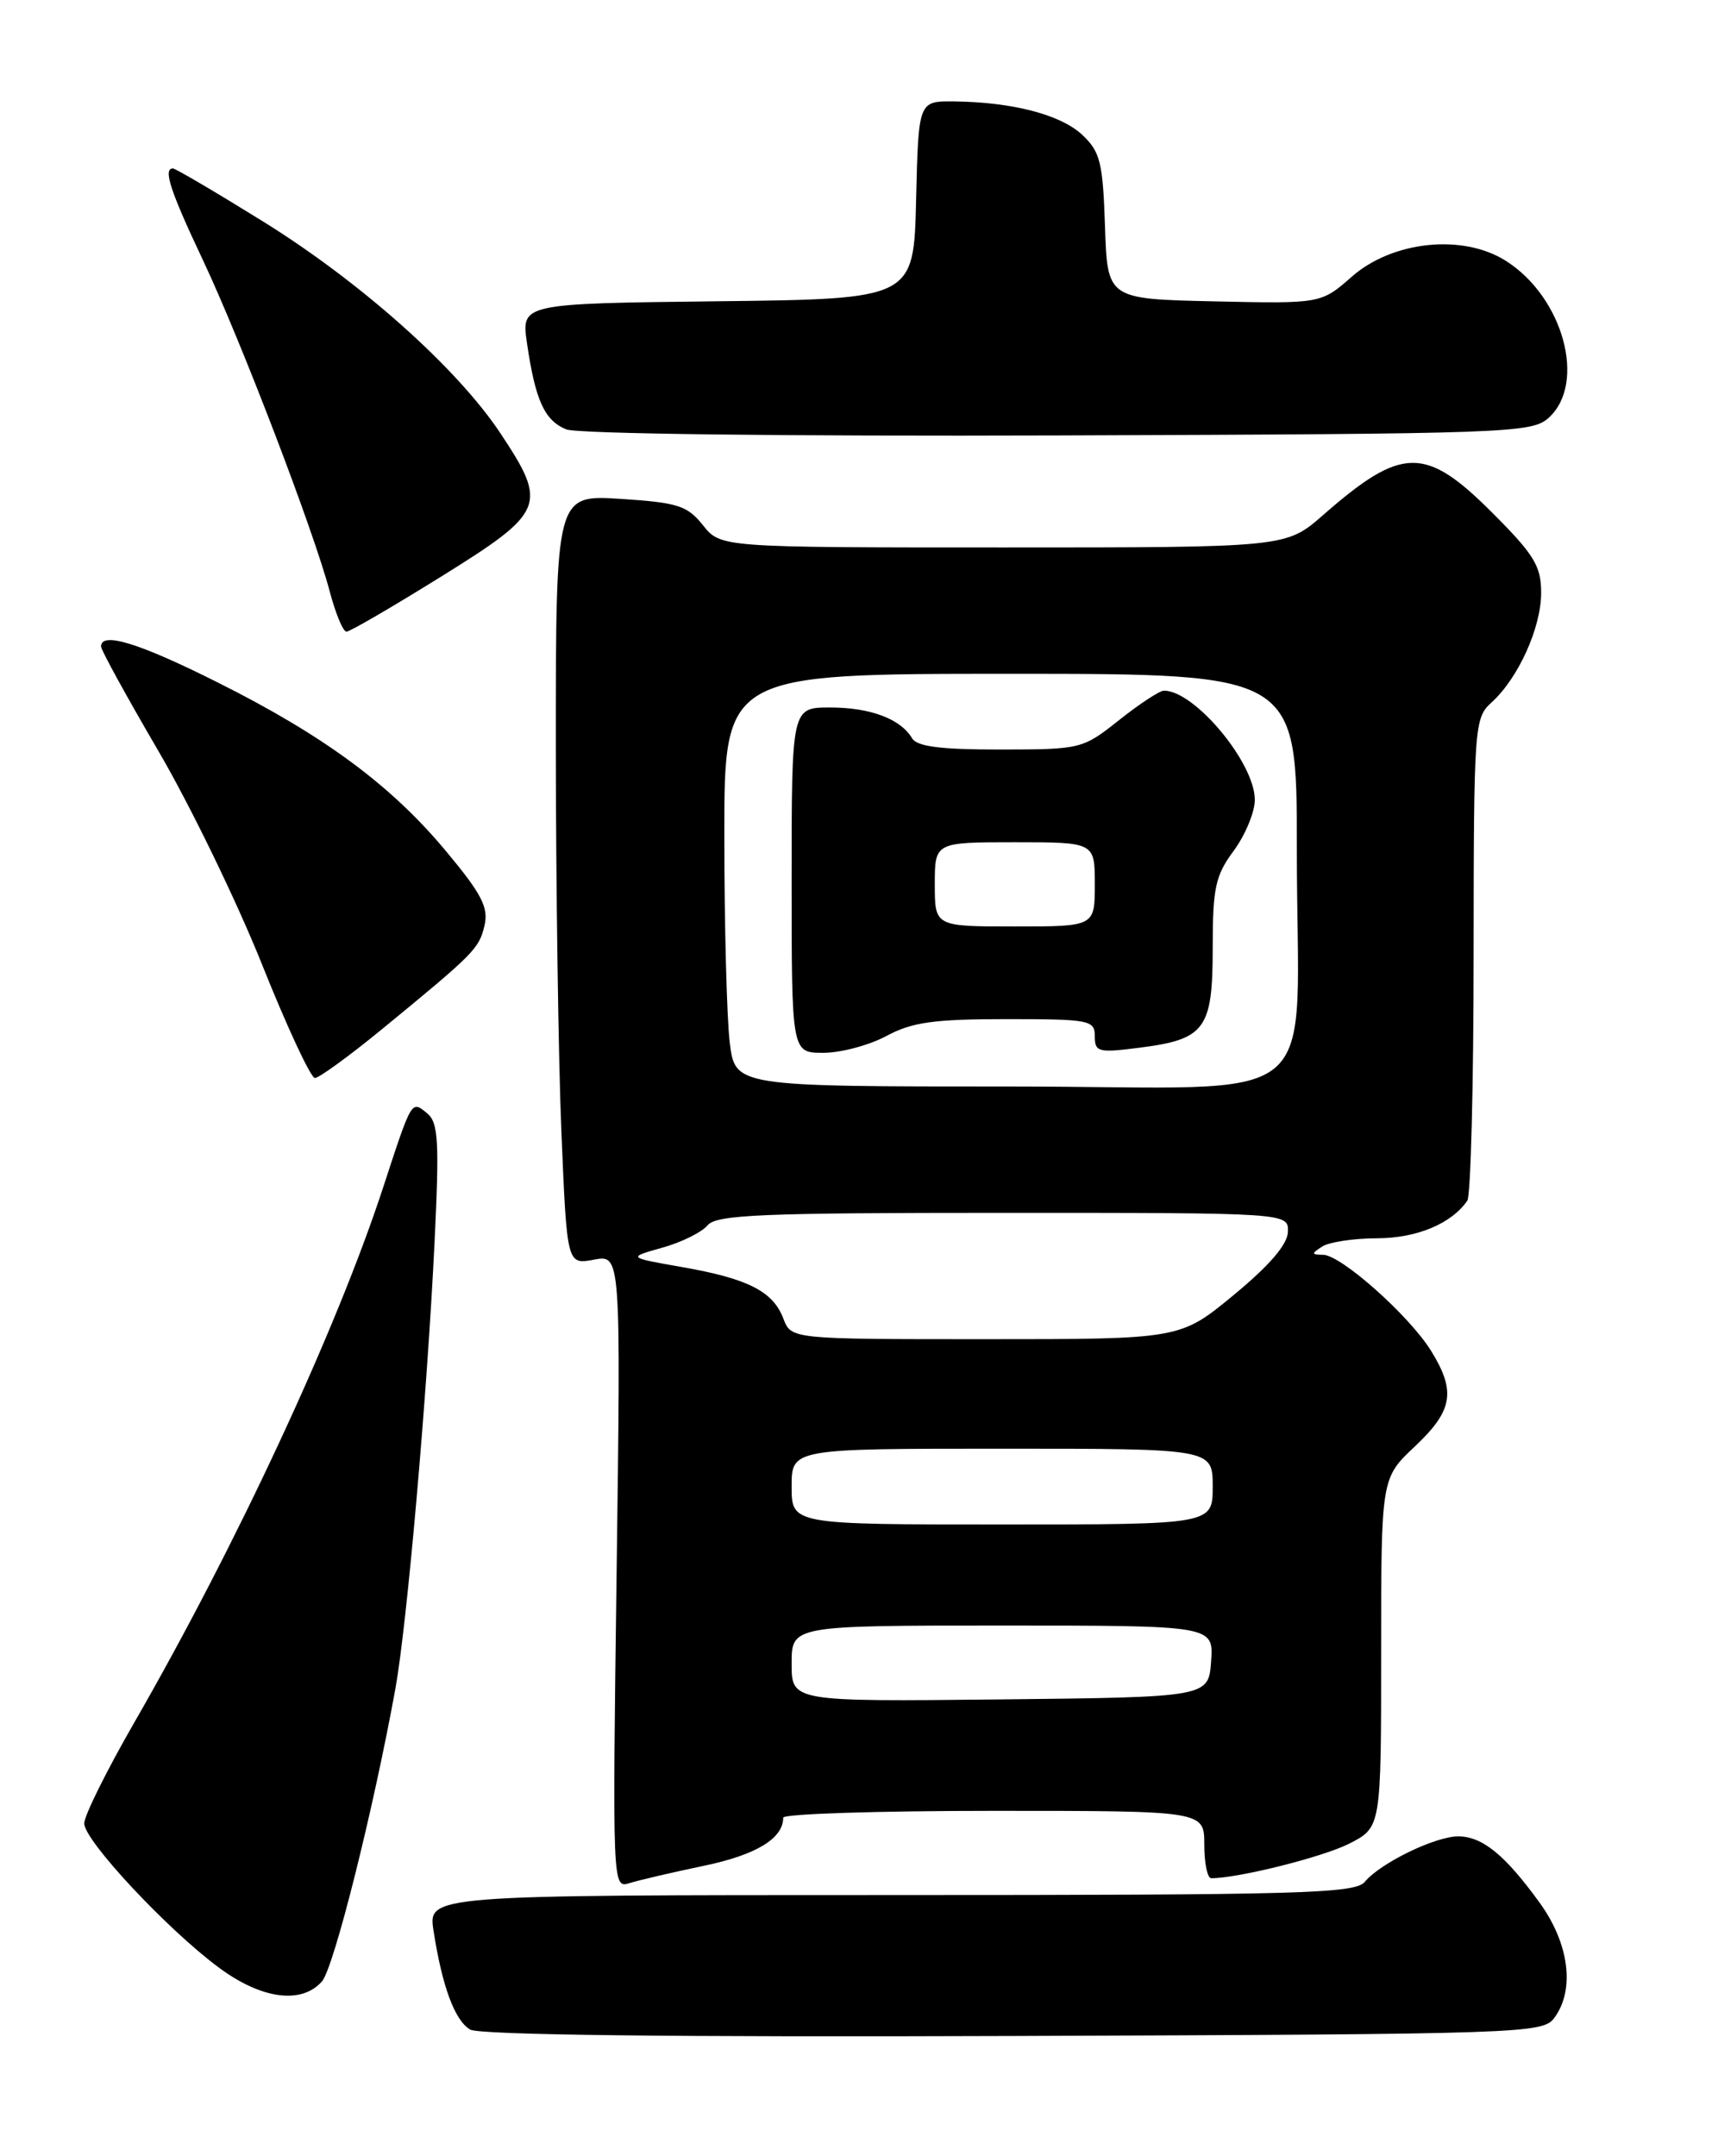 <?xml version="1.0" encoding="UTF-8" standalone="no"?>
<!DOCTYPE svg PUBLIC "-//W3C//DTD SVG 1.1//EN" "http://www.w3.org/Graphics/SVG/1.1/DTD/svg11.dtd" >
<svg xmlns="http://www.w3.org/2000/svg" xmlns:xlink="http://www.w3.org/1999/xlink" version="1.1" viewBox="0 0 204 256">
 <g >
 <path fill="currentColor"
d=" M 184.58 239.56 C 187.03 236.21 186.33 230.76 182.83 225.92 C 178.74 220.27 176.06 218.07 173.21 218.03 C 170.51 217.99 163.92 221.18 162.06 223.43 C 160.90 224.82 154.56 225.00 105.79 225.00 C 50.82 225.00 50.82 225.00 51.48 229.25 C 52.51 235.87 54.00 239.89 55.83 240.97 C 56.89 241.61 80.25 241.88 120.33 241.73 C 181.23 241.51 183.21 241.44 184.58 239.56 Z  M 38.23 235.25 C 39.64 233.64 44.32 214.97 46.95 200.50 C 48.33 192.87 50.72 165.66 51.60 147.49 C 52.18 135.50 52.05 133.29 50.73 132.19 C 48.84 130.63 48.93 130.49 45.49 141.00 C 39.95 157.92 28.06 183.48 15.93 204.54 C 12.67 210.20 10.00 215.58 10.00 216.49 C 10.00 218.52 19.85 229.07 26.00 233.62 C 31.06 237.37 35.81 238.00 38.23 235.25 Z  M 83.60 221.52 C 89.81 220.22 93.00 218.28 93.00 215.81 C 93.00 215.36 104.25 215.00 118.00 215.00 C 143.00 215.00 143.00 215.00 143.00 219.00 C 143.00 221.20 143.37 223.00 143.82 223.00 C 147.04 223.00 157.10 220.48 160.22 218.89 C 164.00 216.96 164.00 216.96 164.00 196.23 C 164.00 175.50 164.00 175.50 168.00 171.74 C 172.52 167.48 172.91 165.21 169.94 160.40 C 167.35 156.21 159.25 149.01 157.11 148.98 C 155.70 148.97 155.69 148.85 157.00 148.00 C 157.82 147.47 160.76 147.02 163.53 147.02 C 168.24 147.00 172.33 145.30 174.23 142.56 C 174.64 141.98 174.98 128.86 174.98 113.40 C 175.00 86.12 175.06 85.26 177.11 83.40 C 180.28 80.53 183.00 74.53 183.00 70.38 C 183.00 67.20 182.18 65.86 177.16 60.84 C 169.24 52.92 166.46 52.97 157.11 61.15 C 152.72 65.00 152.72 65.00 119.15 65.00 C 85.58 65.00 85.58 65.00 83.47 62.36 C 81.61 60.03 80.49 59.67 73.68 59.23 C 66.00 58.74 66.00 58.74 66.00 88.62 C 66.01 105.05 66.30 125.62 66.66 134.33 C 67.32 150.16 67.32 150.16 70.52 149.56 C 73.72 148.96 73.72 148.96 73.22 186.59 C 72.72 223.91 72.73 224.22 74.72 223.59 C 75.82 223.24 79.81 222.31 83.60 221.52 Z  M 45.29 122.25 C 56.36 113.17 56.88 112.65 57.53 109.89 C 58.03 107.75 57.21 106.15 52.97 101.07 C 46.46 93.24 38.48 87.34 25.78 80.99 C 16.48 76.33 12.00 74.96 12.00 76.76 C 12.00 77.18 15.08 82.79 18.84 89.22 C 22.60 95.66 28.11 107.01 31.09 114.45 C 34.06 121.89 36.90 127.98 37.39 127.99 C 37.88 127.99 41.43 125.41 45.29 122.25 Z  M 52.43 68.43 C 64.74 60.77 65.07 59.96 59.42 51.44 C 54.27 43.69 42.81 33.47 31.16 26.25 C 25.61 22.81 20.83 20.00 20.54 20.00 C 19.34 20.00 20.19 22.62 24.08 30.85 C 28.66 40.56 37.25 63.02 39.16 70.25 C 39.85 72.86 40.74 75.00 41.14 75.00 C 41.54 75.00 46.62 72.04 52.43 68.43 Z  M 183.90 49.60 C 188.43 45.49 185.61 35.23 178.76 30.94 C 173.67 27.74 165.35 28.61 160.53 32.84 C 156.86 36.06 156.86 36.06 144.18 35.78 C 131.50 35.50 131.50 35.50 131.21 26.89 C 130.96 19.28 130.64 18.01 128.52 16.02 C 125.96 13.61 120.22 12.12 113.28 12.04 C 109.06 12.00 109.06 12.00 108.78 23.75 C 108.50 35.50 108.50 35.50 85.19 35.77 C 61.88 36.04 61.88 36.04 62.58 40.77 C 63.57 47.54 64.66 49.93 67.24 50.98 C 68.55 51.51 93.15 51.81 125.65 51.70 C 179.30 51.51 181.88 51.42 183.90 49.60 Z  M 94.00 197.52 C 94.00 193.00 94.00 193.00 119.06 193.00 C 144.11 193.00 144.11 193.00 143.81 197.25 C 143.50 201.50 143.50 201.50 118.75 201.77 C 94.00 202.03 94.00 202.03 94.00 197.52 Z  M 94.00 176.50 C 94.00 172.00 94.00 172.00 119.00 172.00 C 144.00 172.00 144.00 172.00 144.00 176.50 C 144.00 181.00 144.00 181.00 119.00 181.00 C 94.00 181.00 94.00 181.00 94.00 176.50 Z  M 93.02 156.56 C 91.79 153.32 88.83 151.81 81.00 150.44 C 74.50 149.30 74.50 149.30 78.63 148.14 C 80.91 147.51 83.32 146.31 84.01 145.49 C 85.06 144.22 90.30 144.00 119.12 144.00 C 153.00 144.00 153.00 144.00 152.93 146.25 C 152.89 147.75 150.75 150.24 146.50 153.75 C 140.14 159.00 140.14 159.00 117.04 159.00 C 93.95 159.00 93.95 159.00 93.02 156.56 Z  M 86.65 123.75 C 86.30 120.86 86.01 109.84 86.01 99.25 C 86.00 80.00 86.00 80.00 120.00 80.00 C 154.00 80.00 154.00 80.00 153.99 100.75 C 153.97 132.61 158.32 129.00 120.01 129.00 C 87.28 129.00 87.28 129.00 86.65 123.75 Z  M 105.26 123.00 C 108.31 121.36 110.90 121.00 119.50 121.00 C 129.39 121.00 130.00 121.12 130.00 123.03 C 130.00 124.91 130.42 125.02 135.25 124.40 C 143.12 123.41 144.00 122.21 144.00 112.54 C 144.00 105.42 144.31 103.96 146.50 101.00 C 147.87 99.14 149.00 96.42 149.00 94.96 C 149.00 90.57 141.86 82.00 138.21 82.00 C 137.70 82.00 135.31 83.57 132.89 85.49 C 128.56 88.93 128.37 88.98 118.80 88.99 C 111.69 89.00 108.89 88.64 108.30 87.65 C 106.94 85.35 103.34 84.00 98.57 84.00 C 94.00 84.00 94.00 84.00 94.00 104.50 C 94.00 125.00 94.00 125.00 97.76 125.00 C 99.84 125.00 103.21 124.10 105.26 123.00 Z  M 111.00 105.00 C 111.00 100.00 111.00 100.00 120.50 100.00 C 130.00 100.00 130.00 100.00 130.00 105.00 C 130.00 110.00 130.00 110.00 120.50 110.00 C 111.00 110.00 111.00 110.00 111.00 105.00 Z "/>
</g>
</svg>